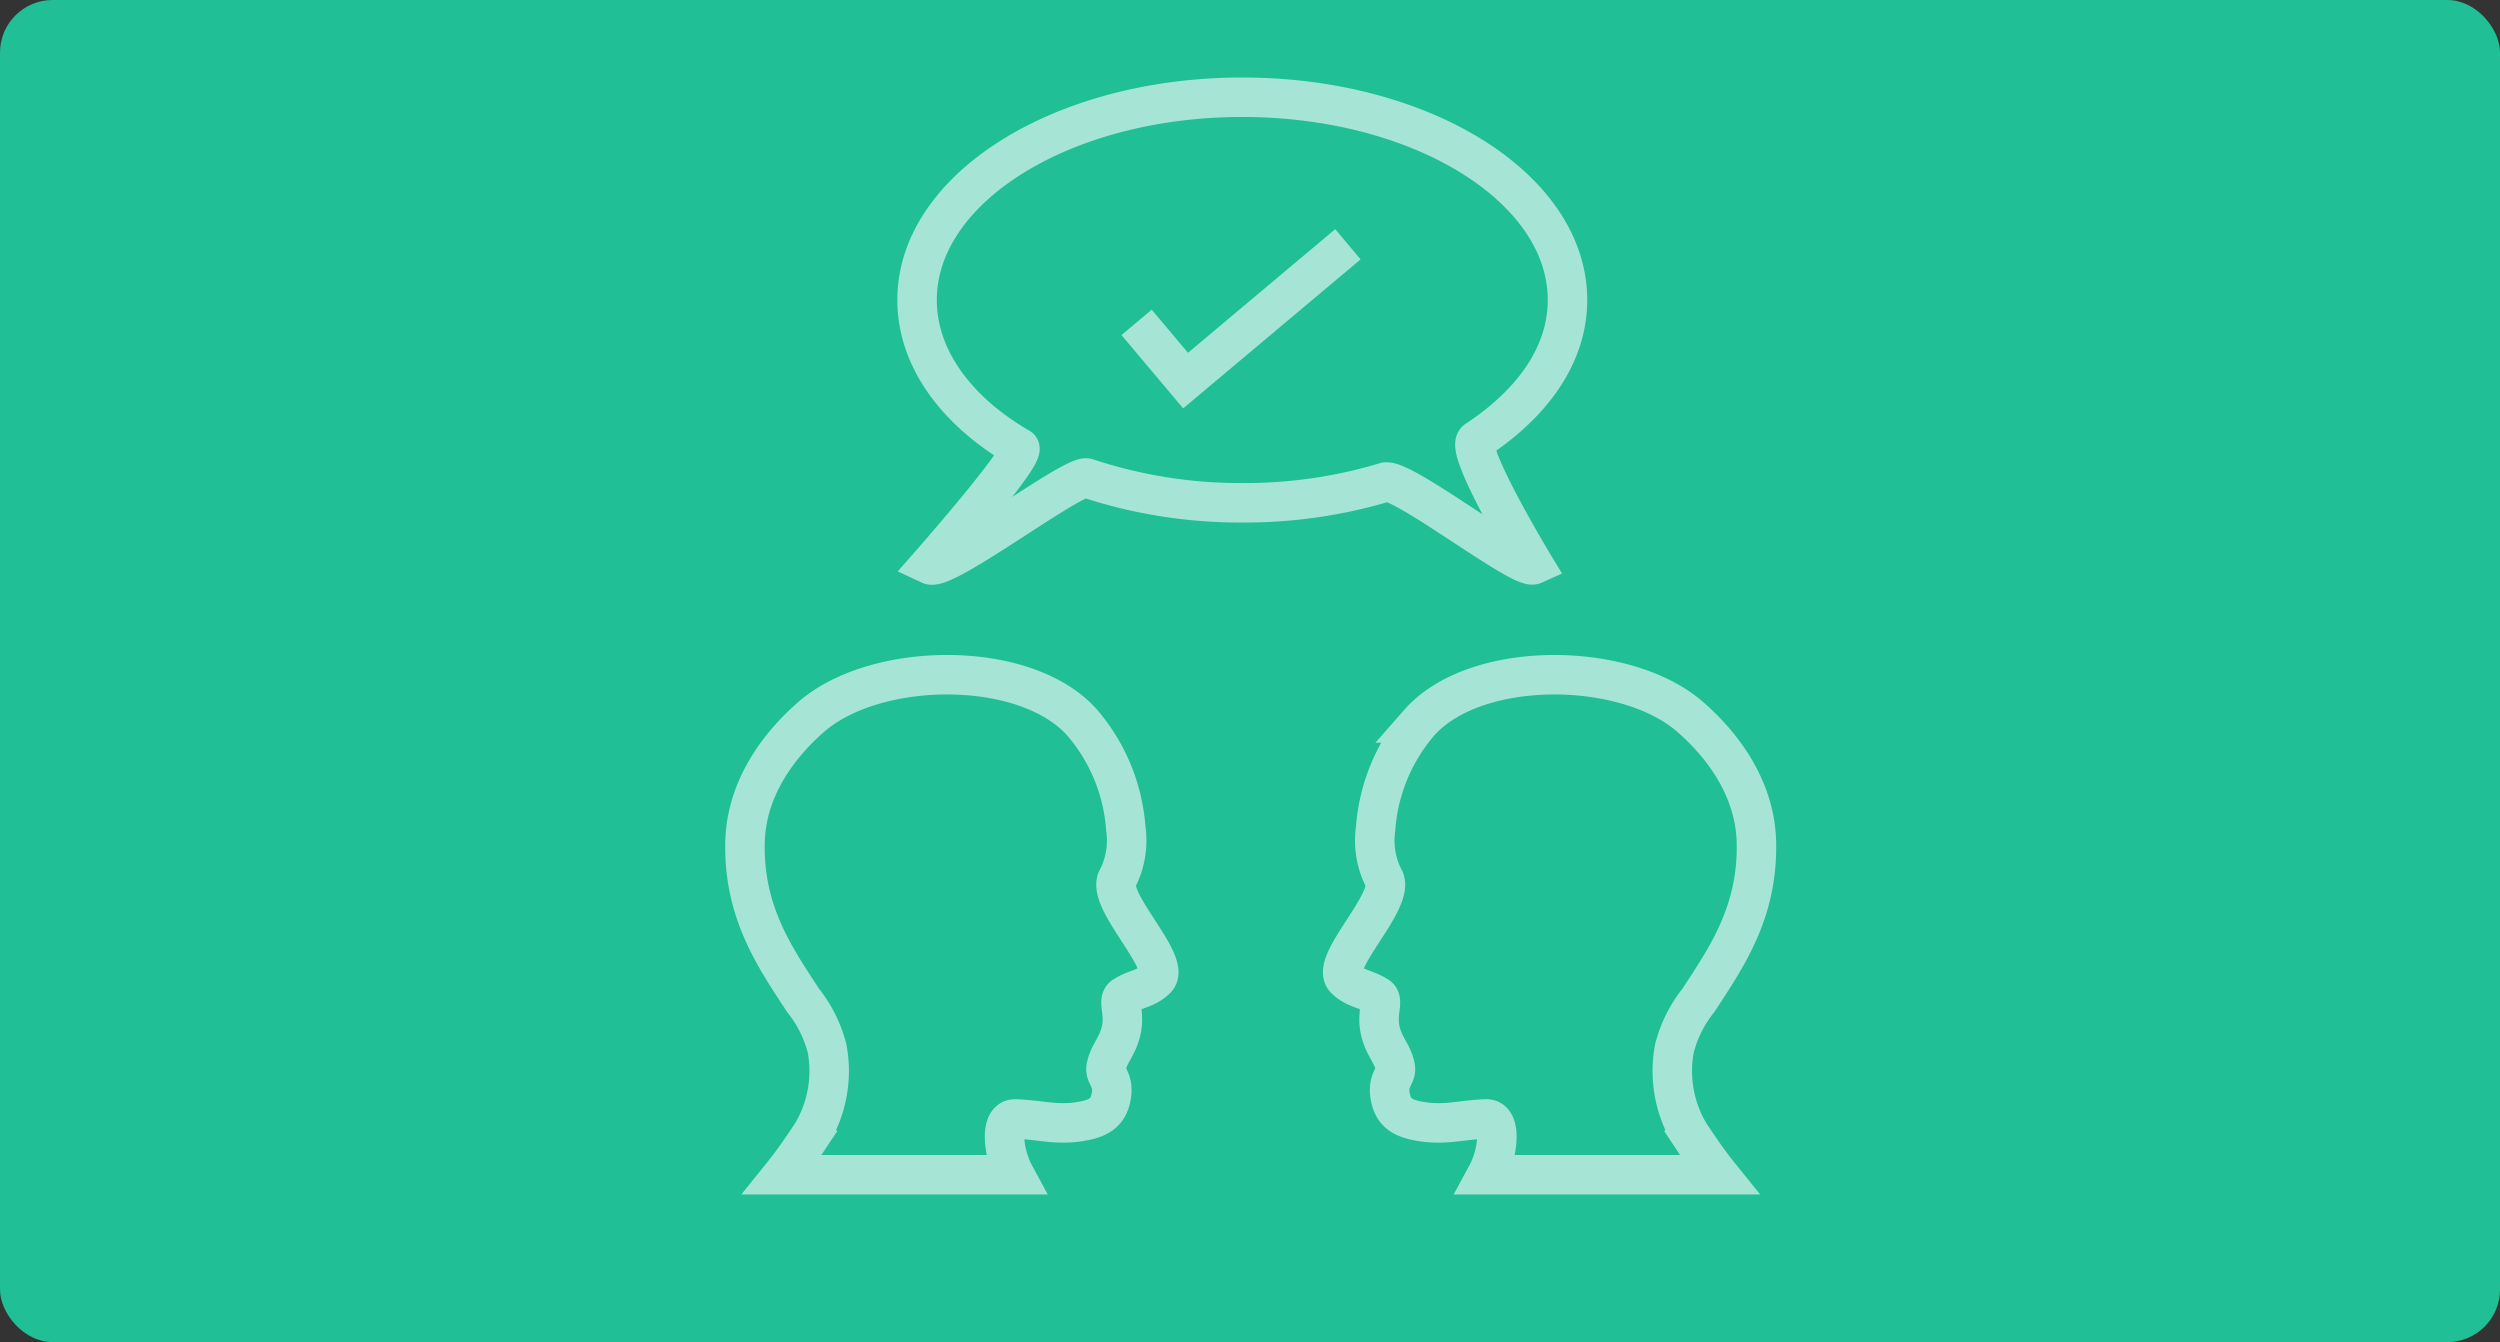 <svg xmlns="http://www.w3.org/2000/svg" width="190" height="102" viewBox="0 0 190 102">
  <rect x="0" y="0" width="190" height="102" fill="#333333" stroke="none"/>
  <g id="Group_1318" data-name="Group 1318" transform="translate(-440 -63)">
    <rect id="Rectangle_234" data-name="Rectangle 234" width="190" height="102" rx="4" transform="translate(440 63)" fill="#20bf95"/>
    <g id="Group_1311" data-name="Group 1311" transform="translate(22.636 -2044.267)" opacity="0.6">
      <g id="noun_Head_656082" transform="translate(473.982 2158.547)">
        <path id="Path_1054" data-name="Path 1054" d="M35.508,38.033c-1.208,0-.9,2.638-.032,4.24H17.839c.744-.923,1.45-1.947,2.23-3.125a9.264,9.264,0,0,0,1.146-6.5,9.709,9.709,0,0,0-1.806-3.612c-2.171-3.31-4.534-6.723-4.424-12.008.087-4.181,2.636-7.47,5.056-9.57,4.927-4.275,16.331-4.378,20.593.482a13.885,13.885,0,0,1,3.293,8.036,6.32,6.32,0,0,1-.681,3.879c-.681,1.744,4.232,6.38,2.979,7.556-.758.74-1.516.705-2.384,1.251-.658.318.109,1.258-.308,2.812-.307,1.143-.914,1.632-1.1,2.618-.135.714.664.906.361,2.347-.259,1.231-1.091,1.6-2.438,1.806C38.572,38.516,37.3,38.084,35.508,38.033Z" transform="translate(-14.982 -4.273)" fill="none" stroke="#fff" stroke-width="3" fill-rule="evenodd"/>
      </g>
      <g id="noun_Head_656082-2" data-name="noun_Head_656082" transform="translate(519.41 2158.547)">
        <path id="Path_1054-2" data-name="Path 1054" d="M25.9,38.033c1.208,0,.9,2.638.032,4.24H43.573c-.744-.923-1.45-1.947-2.23-3.125a9.264,9.264,0,0,1-1.146-6.5A9.709,9.709,0,0,1,42,29.037c2.171-3.31,4.534-6.723,4.424-12.008-.087-4.181-2.636-7.47-5.056-9.57-4.927-4.275-16.331-4.378-20.592.482a13.885,13.885,0,0,0-3.293,8.036,6.32,6.32,0,0,0,.681,3.879c.681,1.744-4.232,6.38-2.979,7.556.758.74,1.516.705,2.384,1.251.658.318-.109,1.258.308,2.812.307,1.143.914,1.632,1.1,2.618.135.714-.664.906-.361,2.347.259,1.231,1.091,1.6,2.438,1.806C22.84,38.516,24.115,38.084,25.9,38.033Z" transform="translate(-14.982 -4.273)" fill="none" stroke="#fff" stroke-width="3" fill-rule="evenodd"/>
      </g>
      <path id="Path_1055" data-name="Path 1055" d="M24.716,0c13.65,0,24.716,6.9,24.716,15.411,0,4.068-2.528,7.768-6.917,10.66-.979.646,4.342,9.454,4.342,9.454-.962.433-10.037-6.653-11.279-6.267a37.053,37.053,0,0,1-10.863,1.564,37.014,37.014,0,0,1-11.795-1.874C11.9,28.608,2.141,36.071.977,35.525c0,0,7.477-8.5,6.8-8.889C3.05,23.9,0,19.88,0,15.411,0,6.9,11.066,0,24.716,0Z" transform="translate(487.061 2114.657)" fill="none" stroke="#fff" stroke-width="3"/>
      <path id="Path_1056" data-name="Path 1056" d="M508.9,2137.483l3.724,4.424,12.337-10.36" transform="translate(-5.156 -5.716)" fill="none" stroke="#fff" stroke-width="3"/>
    </g>
  </g>
</svg>

